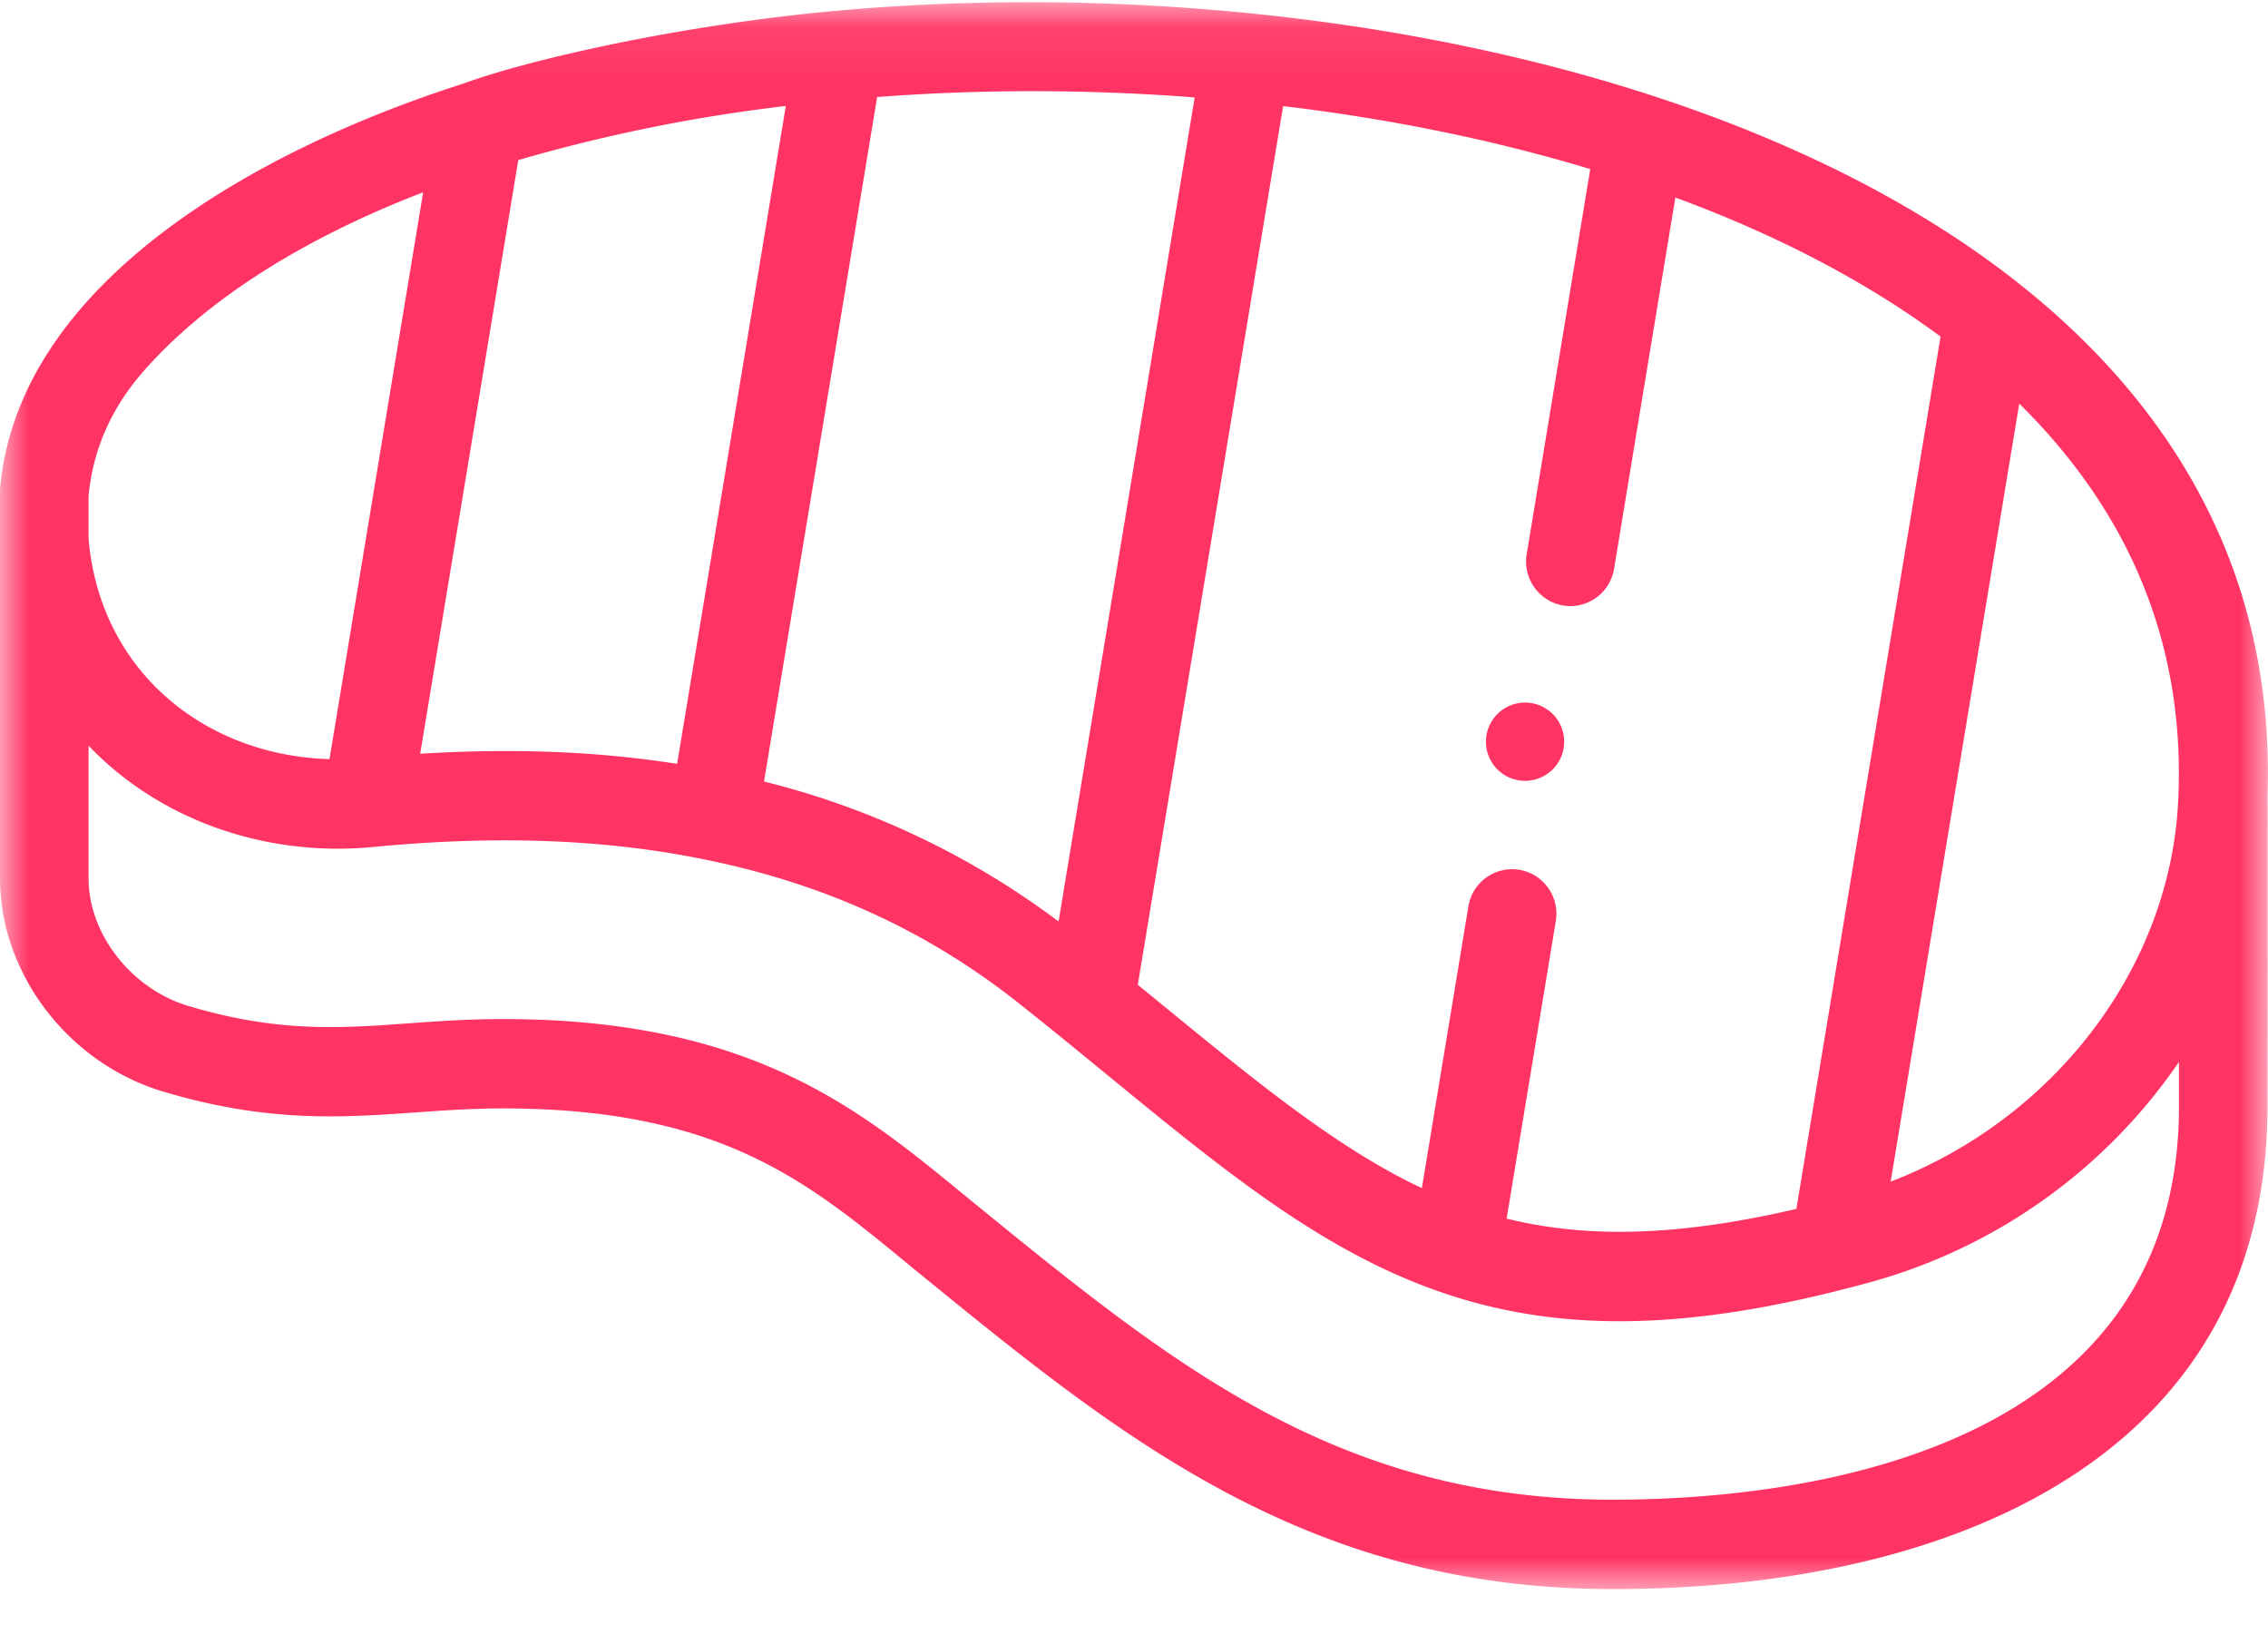 <svg width="40" height="29" viewBox="0 0 40 29" xmlns="http://www.w3.org/2000/svg" xmlns:xlink="http://www.w3.org/1999/xlink"><title>Group 6</title><defs><path id="a" d="M0 .06h40v27.986H0z"/></defs><g fill="none" fill-rule="evenodd"><path d="M26.897 13.77a.69.69 0 1 0 0-1.38.69.69 0 0 0 0 1.38" fill="#FF3464"/><g transform="translate(0 -.023)"><mask id="b" fill="#fff"><use xlink:href="#a"/></mask><path d="M38.43 19.53c0 6.265-6.982 6.94-9.985 6.94-4.838 0-7.771-2.387-11.168-5.152-1.944-1.582-3.814-3.324-8.41-3.324-2.054 0-3.294.439-5.542-.23-1.005-.3-1.763-1.267-1.763-2.251v-2.34c1.269 1.328 3.136 1.958 4.98 1.79l.008-.001.02-.002h.009c2.179-.21 4.092-.139 5.849.22 2.12.43 3.933 1.261 5.546 2.54 3.825 3.033 6.225 5.603 10.588 5.603 1.48 0 2.994-.296 4.437-.692a9.717 9.717 0 0 0 5.431-3.881v.78zM1.562 8.773c.074-.813.4-1.555.97-2.204 1.099-1.25 2.789-2.33 4.931-3.155L5.811 13.41c-2.196-.063-4.05-1.547-4.249-3.887v-.751zm7.579-5.927a29.02 29.02 0 0 1 4.718-.954l-1.917 11.601c-1.522-.237-3.004-.27-4.531-.178l1.73-10.47zm6.328-1.112c1.852-.14 3.73-.137 5.601.007l-2.4 14.532a14.457 14.457 0 0 0-5.195-2.468l1.995-12.07zm12.578 1.271l-1.121 6.788c-.08.48.287.918.771.918a.783.783 0 0 0 .77-.659l1.081-6.546c1.81.668 3.377 1.49 4.677 2.453l-2.543 15.383c-2.036.474-3.656.53-5.11.171l.867-5.244a.787.787 0 0 0-.642-.907.782.782 0 0 0-.9.648l-.82 4.966c-1.629-.768-3.18-2.096-5.01-3.586L22.63 1.894c1.913.229 3.73.601 5.418 1.111zm10.368 11.159c-.148 2.937-2.193 5.591-5.07 6.697l2.268-13.72c1.996 1.969 2.938 4.325 2.802 7.023zM14.725.215c-2.754.253-5.404.861-6.553 1.282C4.663 2.617.322 4.95 0 8.65v6.864c0 1.682 1.211 3.264 2.881 3.76 2.546.76 4.053.296 5.984.296 4.05 0 5.545 1.44 7.43 2.975 3.476 2.83 6.759 5.502 12.15 5.502 6.101 0 11.546-2.417 11.546-8.516 0 0 .007-5.413 0-5.455.39-10.903-14.19-14.88-25.266-13.86z" fill="#FF3464" mask="url(#b)"/></g></g></svg>